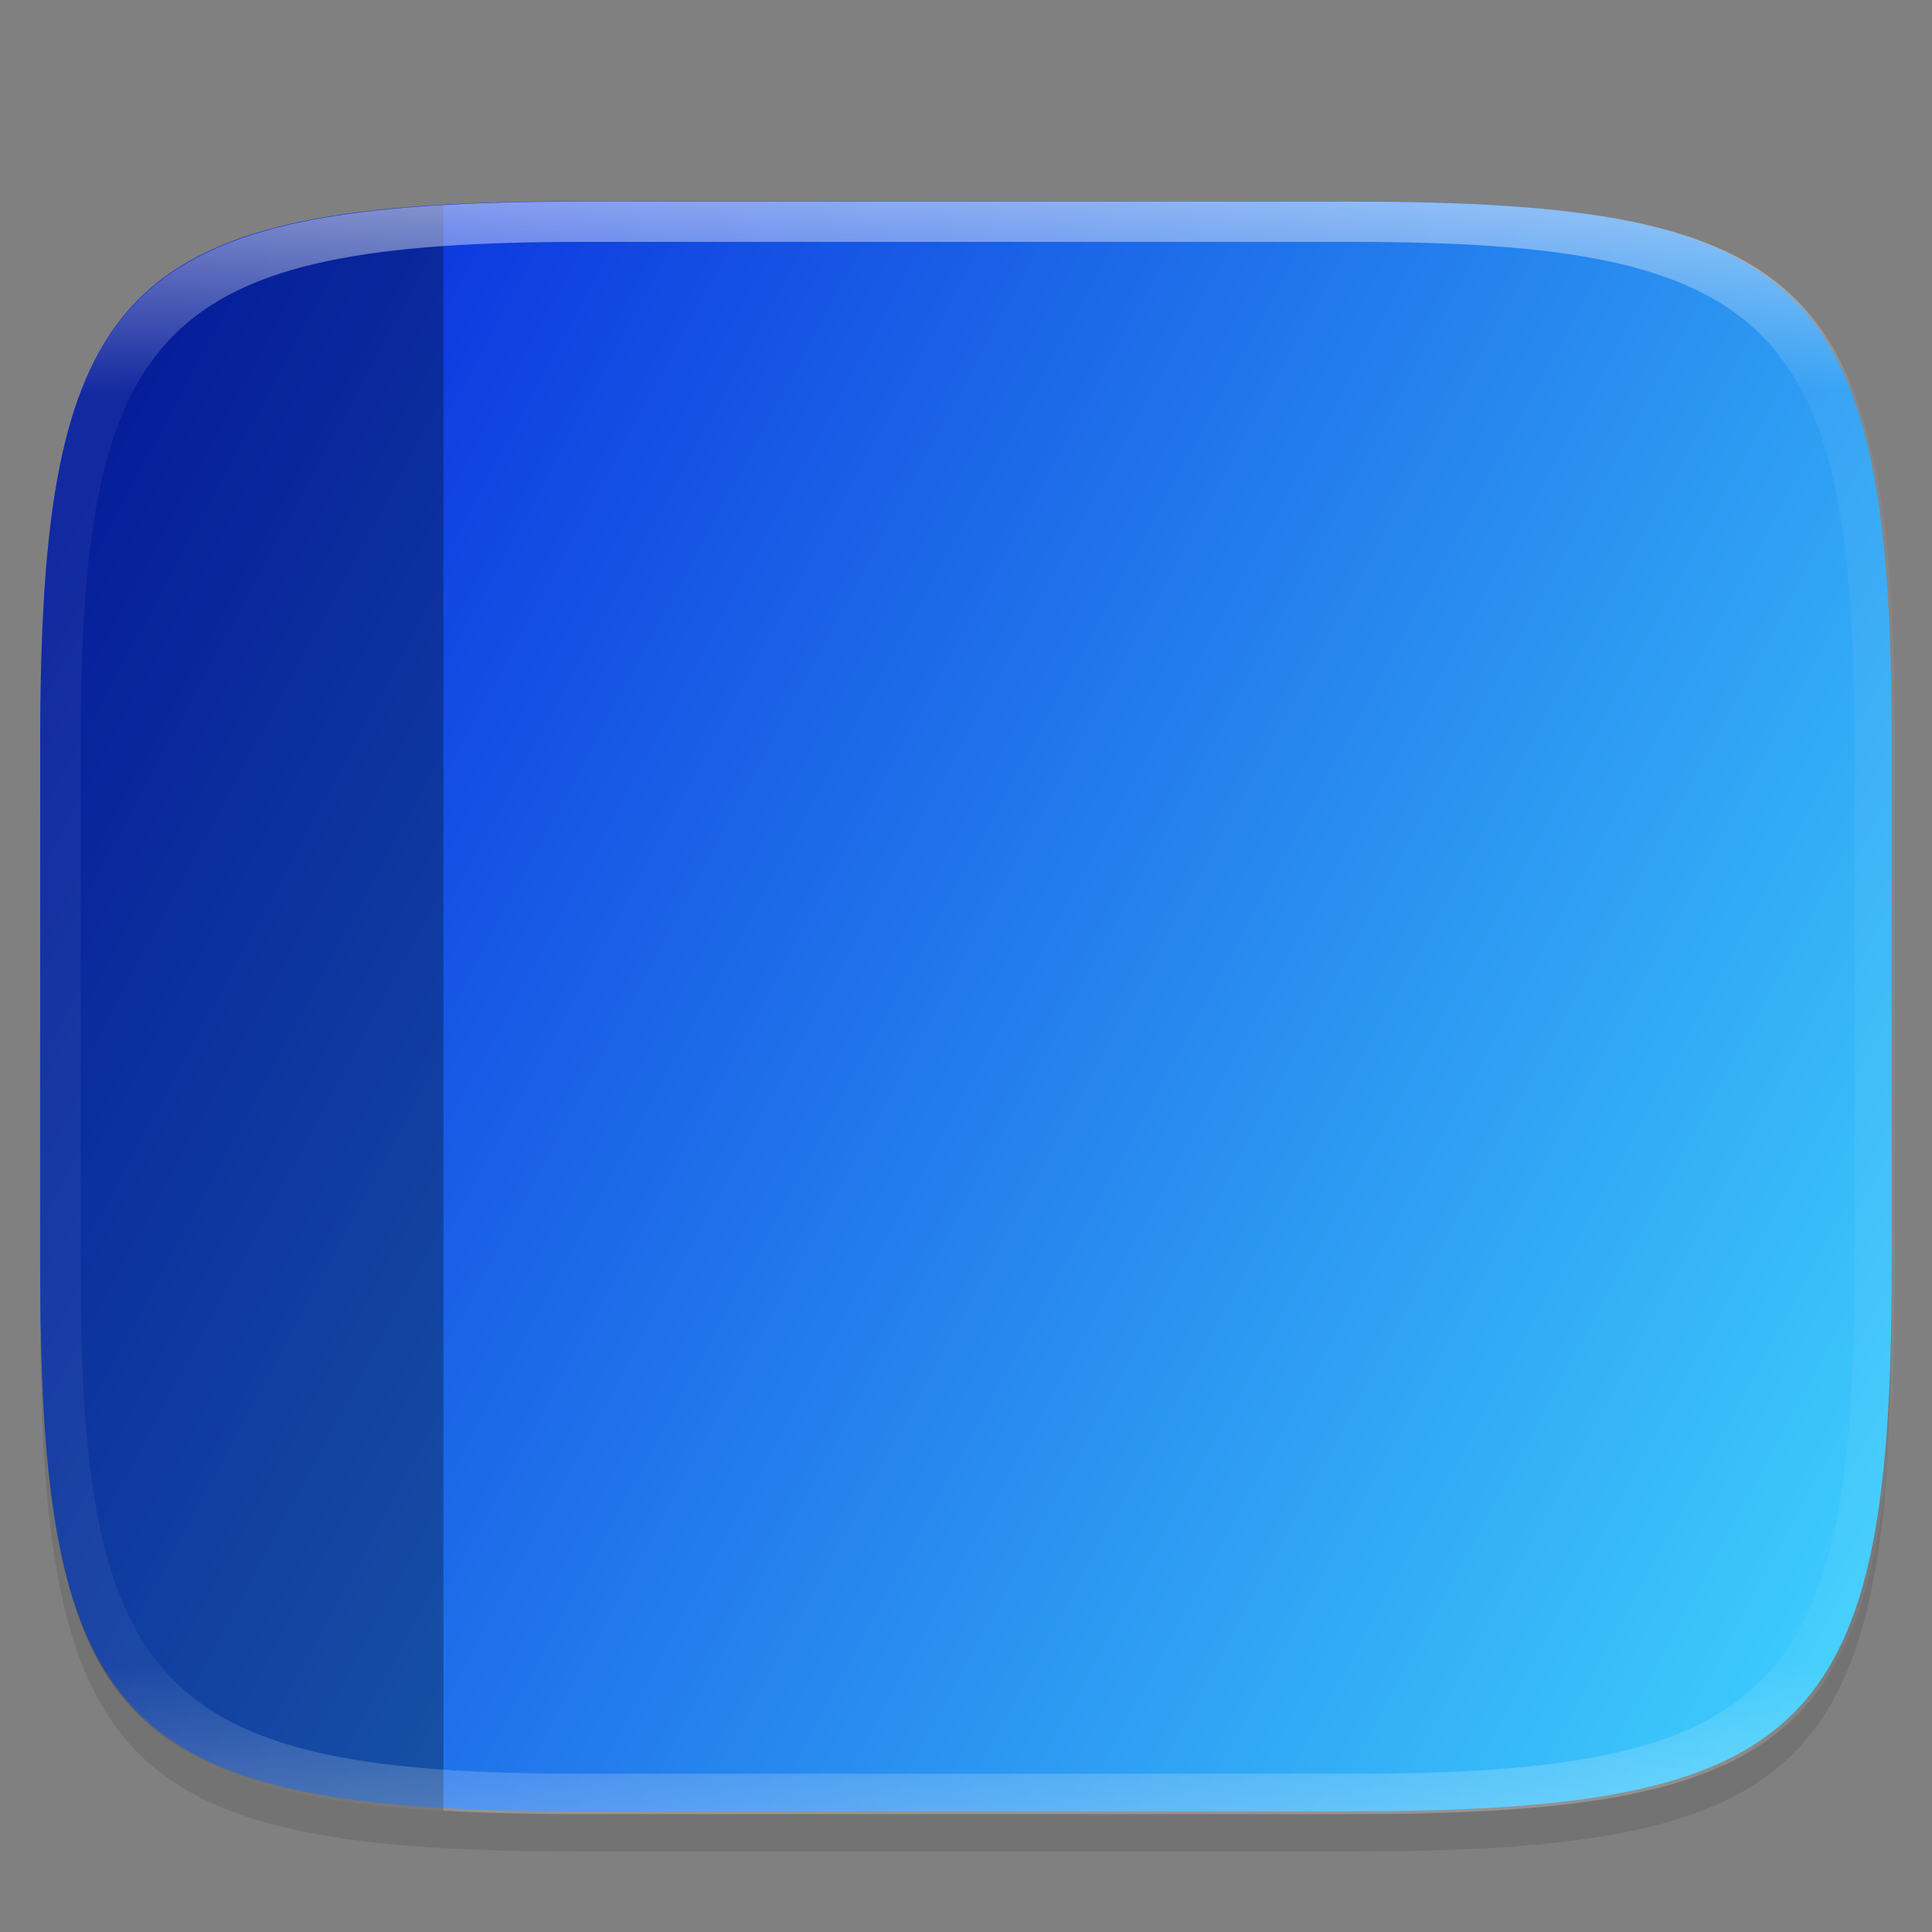 <?xml version="1.0" encoding="UTF-8" standalone="no"?>
<!-- Created with Inkscape (http://www.inkscape.org/) -->

<svg
   width="48"
   height="48"
   viewBox="0 0 12.7 12.7"
   version="1.1"
   id="svg5"
   inkscape:version="1.1.2 (0a00cf5339, 2022-02-04)"
   sodipodi:docname="user-desktop.svg"
   xmlns:inkscape="http://www.inkscape.org/namespaces/inkscape"
   xmlns:sodipodi="http://sodipodi.sourceforge.net/DTD/sodipodi-0.dtd"
   xmlns:xlink="http://www.w3.org/1999/xlink"
   xmlns="http://www.w3.org/2000/svg"
   xmlns:svg="http://www.w3.org/2000/svg">
  <rect x="0" y="0" width="12.7" height="12.7" fill="#808080" stroke="none"/>
  <sodipodi:namedview
     id="namedview7"
     pagecolor="#ffffff"
     bordercolor="#666666"
     borderopacity="1.0"
     inkscape:pageshadow="2"
     inkscape:pageopacity="0.0"
     inkscape:pagecheckerboard="0"
     inkscape:document-units="px"
     showgrid="false"
     units="px"
     inkscape:zoom="13.659233"
     inkscape:cx="21.487298"
     inkscape:cy="35.360698"
     inkscape:window-width="1851"
     inkscape:window-height="1016"
     inkscape:window-x="0"
     inkscape:window-y="0"
     inkscape:window-maximized="1"
     inkscape:current-layer="svg5"
     showguides="false"
     inkscape:lockguides="true" />
  <defs
     id="defs2">
    <linearGradient
       inkscape:collect="always"
       xlink:href="#linearGradient2350"
       id="linearGradient3600"
       x1="0.091"
       y1="3.385"
       x2="12.532"
       y2="10.092"
       gradientUnits="userSpaceOnUse"
       gradientTransform="translate(-0.132,0.661)" />
    <linearGradient
       inkscape:collect="always"
       id="linearGradient1871">
      <stop
         style="stop-color:#ffffff;stop-opacity:1;"
         offset="0"
         id="stop1867" />
      <stop
         style="stop-color:#ffffff;stop-opacity:0.1"
         offset="0.12"
         id="stop2515" />
      <stop
         style="stop-color:#ffffff;stop-opacity:0.102"
         offset="0.9"
         id="stop2581" />
      <stop
         style="stop-color:#ffffff;stop-opacity:0.502"
         offset="1"
         id="stop1869" />
    </linearGradient>
    <linearGradient
       inkscape:collect="always"
       xlink:href="#linearGradient1871"
       id="linearGradient3542"
       x1="3.836"
       y1="1.323"
       x2="3.853"
       y2="11.97"
       gradientUnits="userSpaceOnUse"
       gradientTransform="scale(3.78)" />
    <linearGradient
       inkscape:collect="always"
       id="linearGradient2350">
      <stop
         style="stop-color:#0829dc;stop-opacity:1;"
         offset="0"
         id="stop2346" />
      <stop
         style="stop-color:#3ecffd;stop-opacity:1"
         offset="1"
         id="stop2348" />
    </linearGradient>
  </defs>
  <path
     d="m 3.836,2.117 c -3.042,0 -3.572,0.532 -3.572,3.572 v 2.91 c 0,3.039 0.53,3.572 3.572,3.572 h 5.027 c 3.042,0 3.572,-0.532 3.572,-3.572 V 5.689 c 0,-3.039 -0.53,-3.572 -3.572,-3.572 z"
     style="display:inline;fill:#000000;fill-opacity:1;stroke:none;stroke-width:0.099;stroke-linecap:round;stroke-linejoin:round;stroke-miterlimit:4;stroke-dasharray:none;stroke-dashoffset:0;stroke-opacity:1;enable-background:new;opacity:0.1"
     id="path3132"
     sodipodi:nodetypes="sssssssss" />
  <path
     id="rect877"
     style="display:inline;fill:url(#linearGradient3600);fill-opacity:1;stroke:none;stroke-width:0.099;stroke-linecap:round;stroke-linejoin:round;stroke-miterlimit:4;stroke-dasharray:none;stroke-dashoffset:0;stroke-opacity:1;enable-background:new"
     d="m 3.836,1.323 c -3.042,0 -3.572,0.532 -3.572,3.572 v 3.44 c 0,3.039 0.53,3.572 3.572,3.572 h 5.027 c 3.042,0 3.572,-0.532 3.572,-3.572 V 4.895 c 0,-3.039 -0.53,-3.572 -3.572,-3.572 z"
     sodipodi:nodetypes="sssssssss" />
  <path
     id="rect6223"
     style="opacity:0.3;fill:#000000;fill-opacity:1;stroke-width:1;stroke-linecap:round;stroke-linejoin:round"
     d="M 11 5.088 C 2.586 5.57 1 8.295 1 18.5 L 1 31.5 C 1 41.705 2.586 44.43 11 44.912 L 11 5.088 z "
     transform="scale(0.265)" />
  <path
     id="path3421"
     style="display:inline;opacity:0.5;fill:url(#linearGradient3542);fill-opacity:1;stroke:none;stroke-width:0.099;stroke-linecap:round;stroke-linejoin:round;stroke-miterlimit:4;stroke-dasharray:none;stroke-dashoffset:0;stroke-opacity:1;enable-background:new"
     d="M 14.5 5 C 3.001 5 1 7.012 1 18.5 L 1 31.5 C 1 42.988 3.001 45 14.5 45 L 33.5 45 C 44.999 45 47 42.988 47 31.5 L 47 18.5 C 47 7.012 44.999 5 33.5 5 L 14.5 5 z M 14.5 6 L 33.5 6 C 44 6 46 8 46 18.5 L 46 31.5 C 46 42 44 44 33.5 44 L 14.5 44 C 4 44 2 42 2 31.5 L 2 18.5 C 2 8 4 6 14.5 6 z "
     transform="scale(0.265)" />
</svg>
